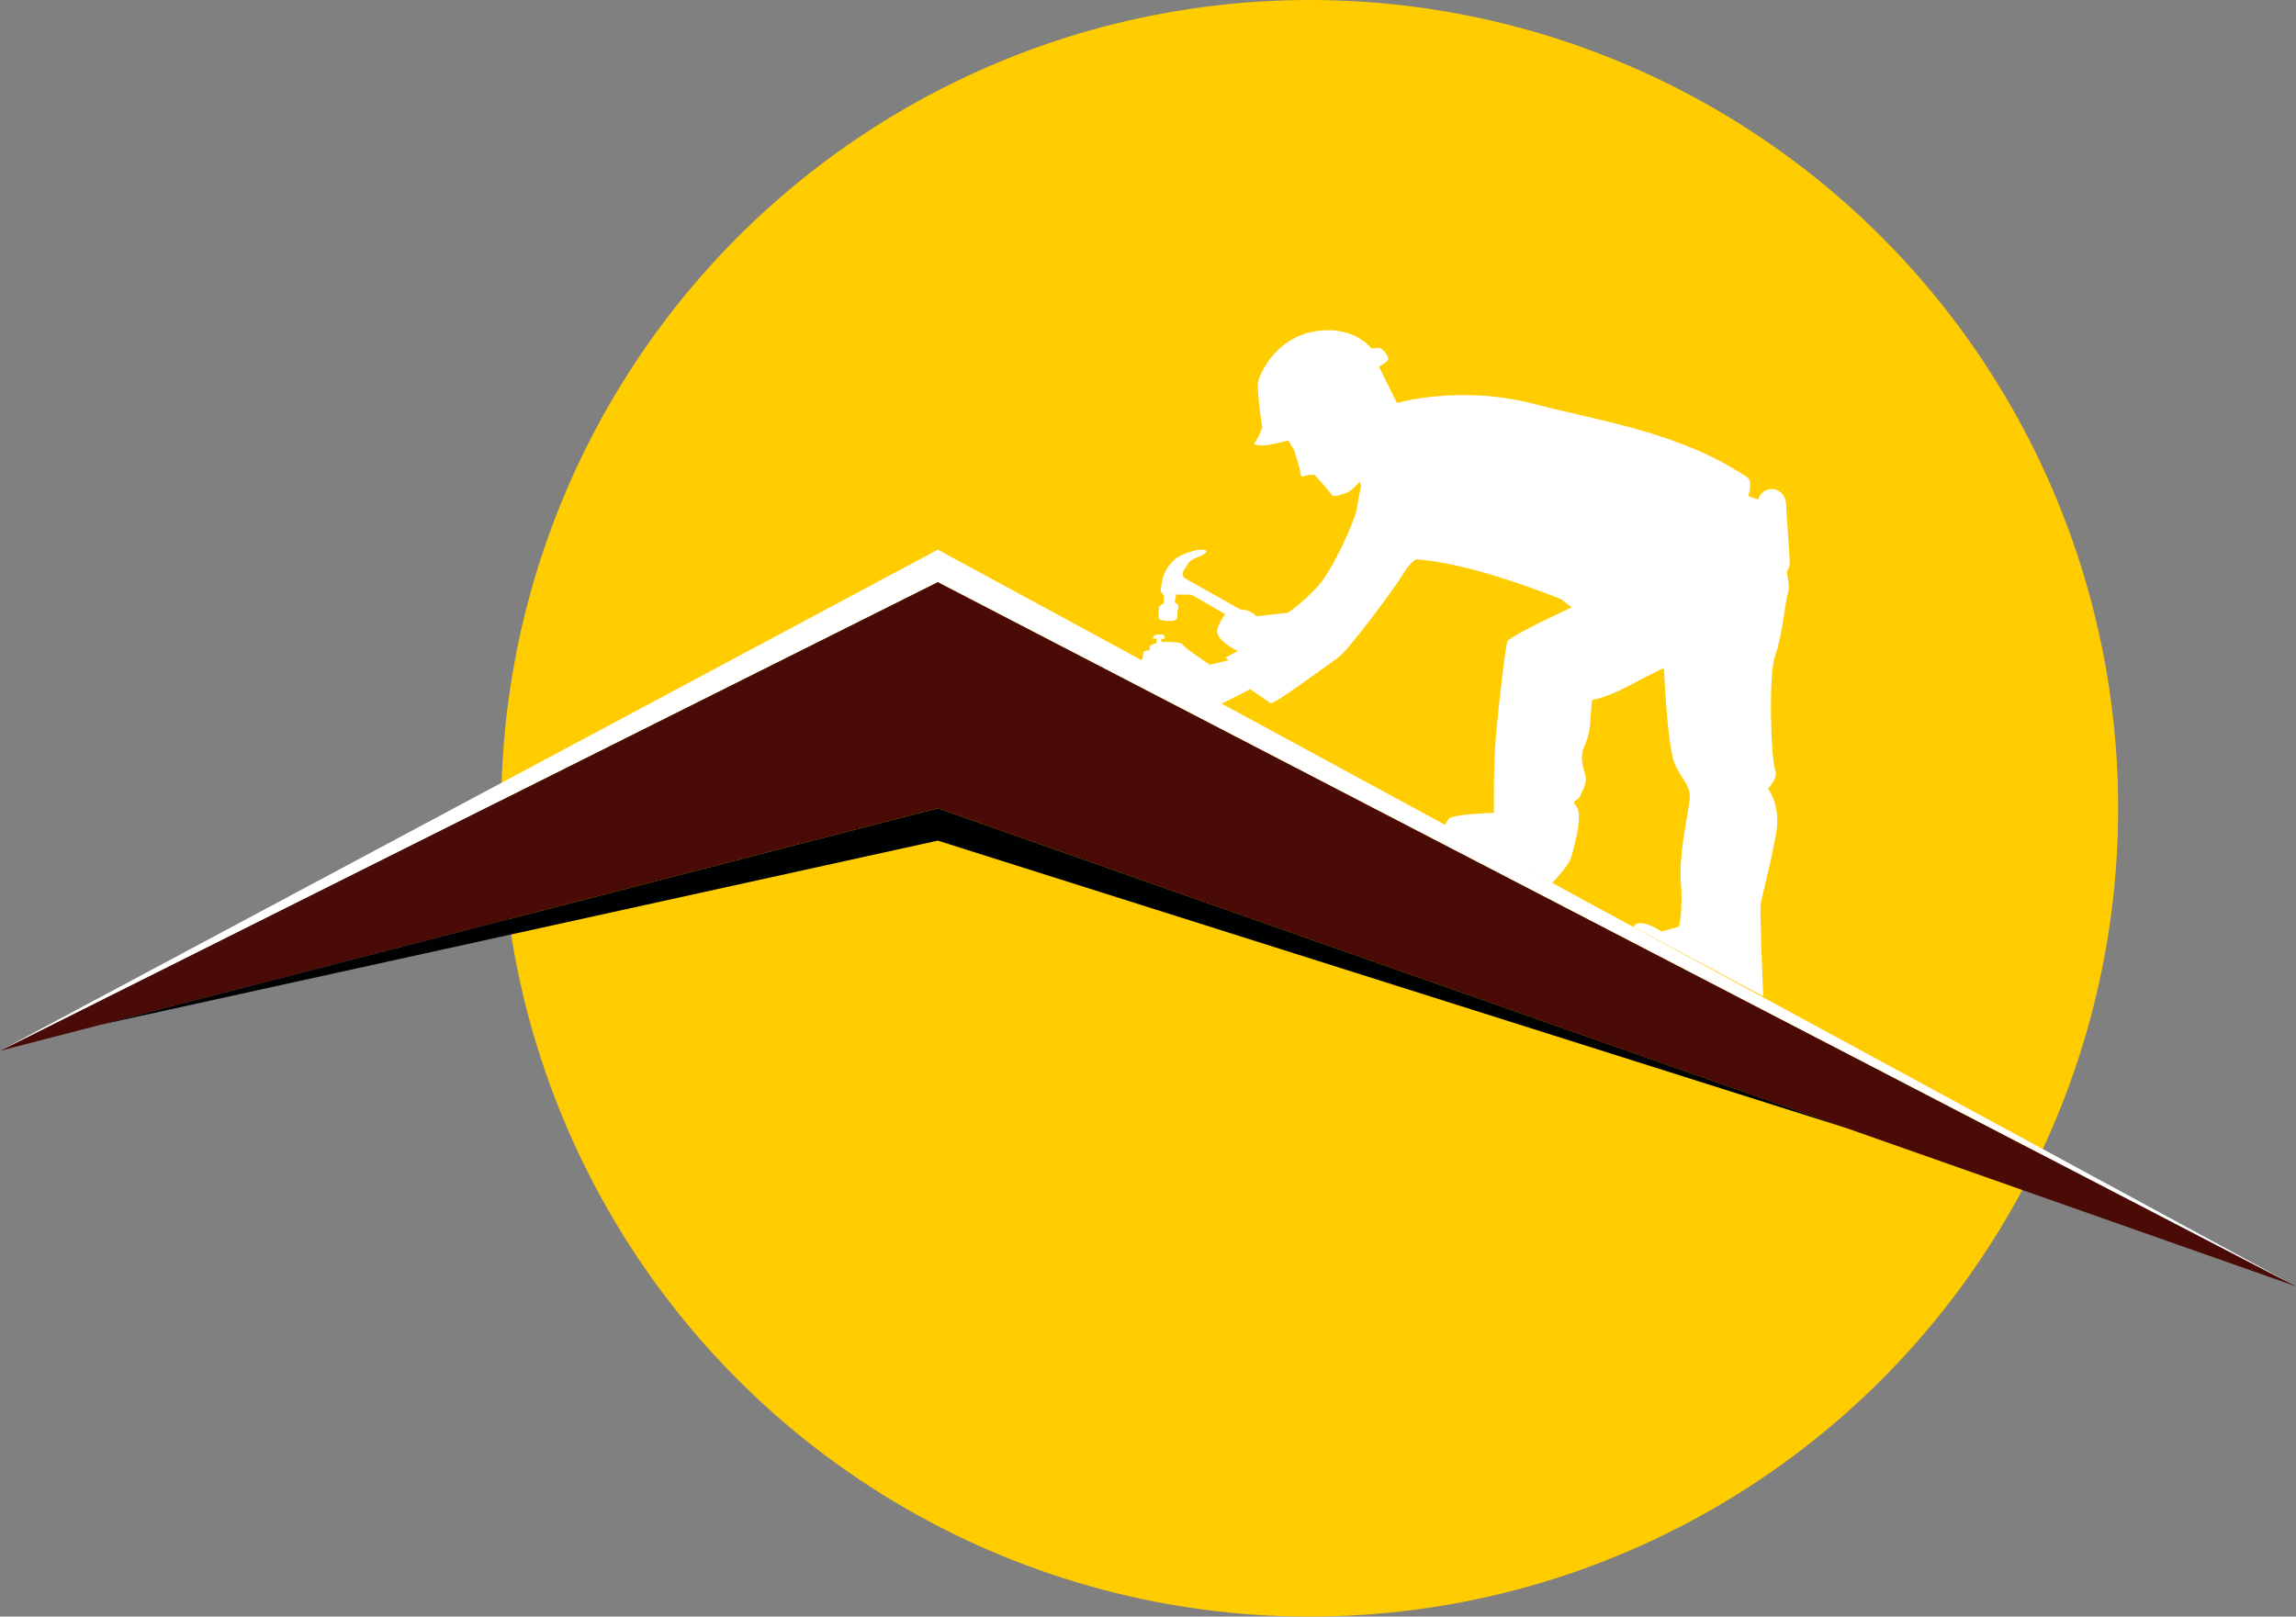 <?xml version="1.0" encoding="UTF-8"?><svg id="a" xmlns="http://www.w3.org/2000/svg" viewBox="0 0 142 100"><rect x="0" y="0" width="142" height="100" fill="#808080" stroke="none"/><defs><style>.b{fill:#fff;}.c{fill:#4a0b06;}.d{fill:#000102;}.e{fill:#fc0;}</style></defs><circle class="e" cx="81" cy="50" r="50"/><polygon class="c" points="0 65 58 36 142 79.57 58 50 0 65"/><polygon class="b" points="58 34 0 65 58 36 141.75 79.44 58 34"/><path class="b" d="m70.46,40.97l4.92,2.63c.64-.28,1.94-.97,1.94-.97,0,0,1.05.73,1.26.86.14.09,1.67-1.01,2.86-1.87l.03.02.07-.09c.54-.39,1.01-.73,1.2-.86.62-.4,3.48-4.29,3.84-4.88.35-.59.76-1.13,1.03-1.21.26.02.52.05.78.08,2.57.35,5.61,1.38,8.13,2.37l.69.52s-3.86,1.77-3.99,2.12c-.13.34-.69,5.18-.77,6.84-.08,1.66-.06,3.75-.06,3.75,0,0-2.55.07-2.79.37-.08.1-.17.25-.24.43l6.63,3.55c.5-.52,1.04-1.21,1.12-1.43.13-.34.83-2.73.41-3.27-.42-.54.06-.28.21-.7.16-.42.5-.77.27-1.46-.23-.69-.18-1.19-.08-1.46.56-1.15.38-1.78.55-3.01,1.43-.26,2.99-1.33,4.44-1.98,0,0,.2,5.09.72,6.06.52.97.83,1.21.88,1.79.05.58-.7,3.47-.56,5.34.15,1.87-.11,2.81-.11,2.81l-1.08.3s-.95-.65-1.49-.49c-.1.03-.18.1-.25.2l8.03,4.3c-.01-.29-.22-5.14-.16-5.66.07-.54.73-2.93.98-4.57.25-1.64-.53-2.62-.53-2.62,0,0,.67-.62.44-1.18-.23-.56-.44-5.83.02-7.09.46-1.26.6-3.38.81-3.95.06-.17,0-.64-.1-1.21.13-.17.19-.39.18-.63l-.23-3.59c-.04-.52-.46-.91-.94-.88-.38.02-.68.29-.78.65l-.61-.22s.29-.89-.06-1.15c-4.12-2.77-8.97-3.45-13.05-4.51-4.71-1.26-8.62-.09-8.62-.09l-1.12-2.25s.6-.3.59-.5c-.02-.19-.37-.68-.63-.66l-.42.04s-.64-.89-2.08-1.09c-.05,0-.09-.01-.14-.02-.35-.04-.75-.03-1.2.03-2.38.36-3.39,2.45-3.56,3.02-.17.57.23,2.95.23,2.95,0,0-.29.75-.47.93-.18.18.48.18.74.16.26-.03,1.33-.29,1.33-.29l.35.56s.38,1.11.41,1.46c.04.36.15.15.51.11.36-.03.37,0,.37,0,0,0,.85.93,1.01,1.18.16.25.56.04.92-.06.35-.1.85-.7.85-.7l.09.25s-.22,1.07-.28,1.5c-.05.43-1.41,3.7-2.48,4.81-1.08,1.12-1.76,1.54-1.76,1.54l-1.96.22s-.36-.43-.92-.4l-.23-.11-3.21-1.81-.14-.08s-.13-.28.05-.5c.17-.22.24-.54.69-.7.45-.16.67-.31.67-.43,0-.06-.13-.08-.25-.08-.13,0-.26,0-.26,0,0,0-1.06.2-1.52.66-.46.46-.65.94-.71,1.28-.06.34-.12.66-.03.71.09.05.15.24.15.24v.41s-.16.09-.26.17c-.1.09-.07.52-.08.71,0,.18.43.23.76.22.33,0,.43-.12.41-.39-.01-.28.11-.48.03-.6-.09-.12-.2-.15-.2-.15l.09-.5s.84.02.93.02c.06,0,1.14.64,2.11,1.21-.22.28-.65.91-.44,1.31.29.53,1.22.96,1.22.96l-.75.4.15.18-1.13.27s-1.56-1.03-1.68-1.24c-.12-.22-1.31-.17-1.31-.17l-.04-.19.23-.02s.05-.15-.06-.22c-.11-.07-.58-.03-.61.06-.03.08-.07.17-.07.17l.24-.02v.28s-.37.13-.4.19l-.03.05v.2s-.35.05-.38.13c-.02.09-.07.45-.07.45,0,0-.17.05-.22.18Z"/><polygon class="d" points="58 52 114.32 69.82 58 50 6.21 63.39 58 52"/></svg>